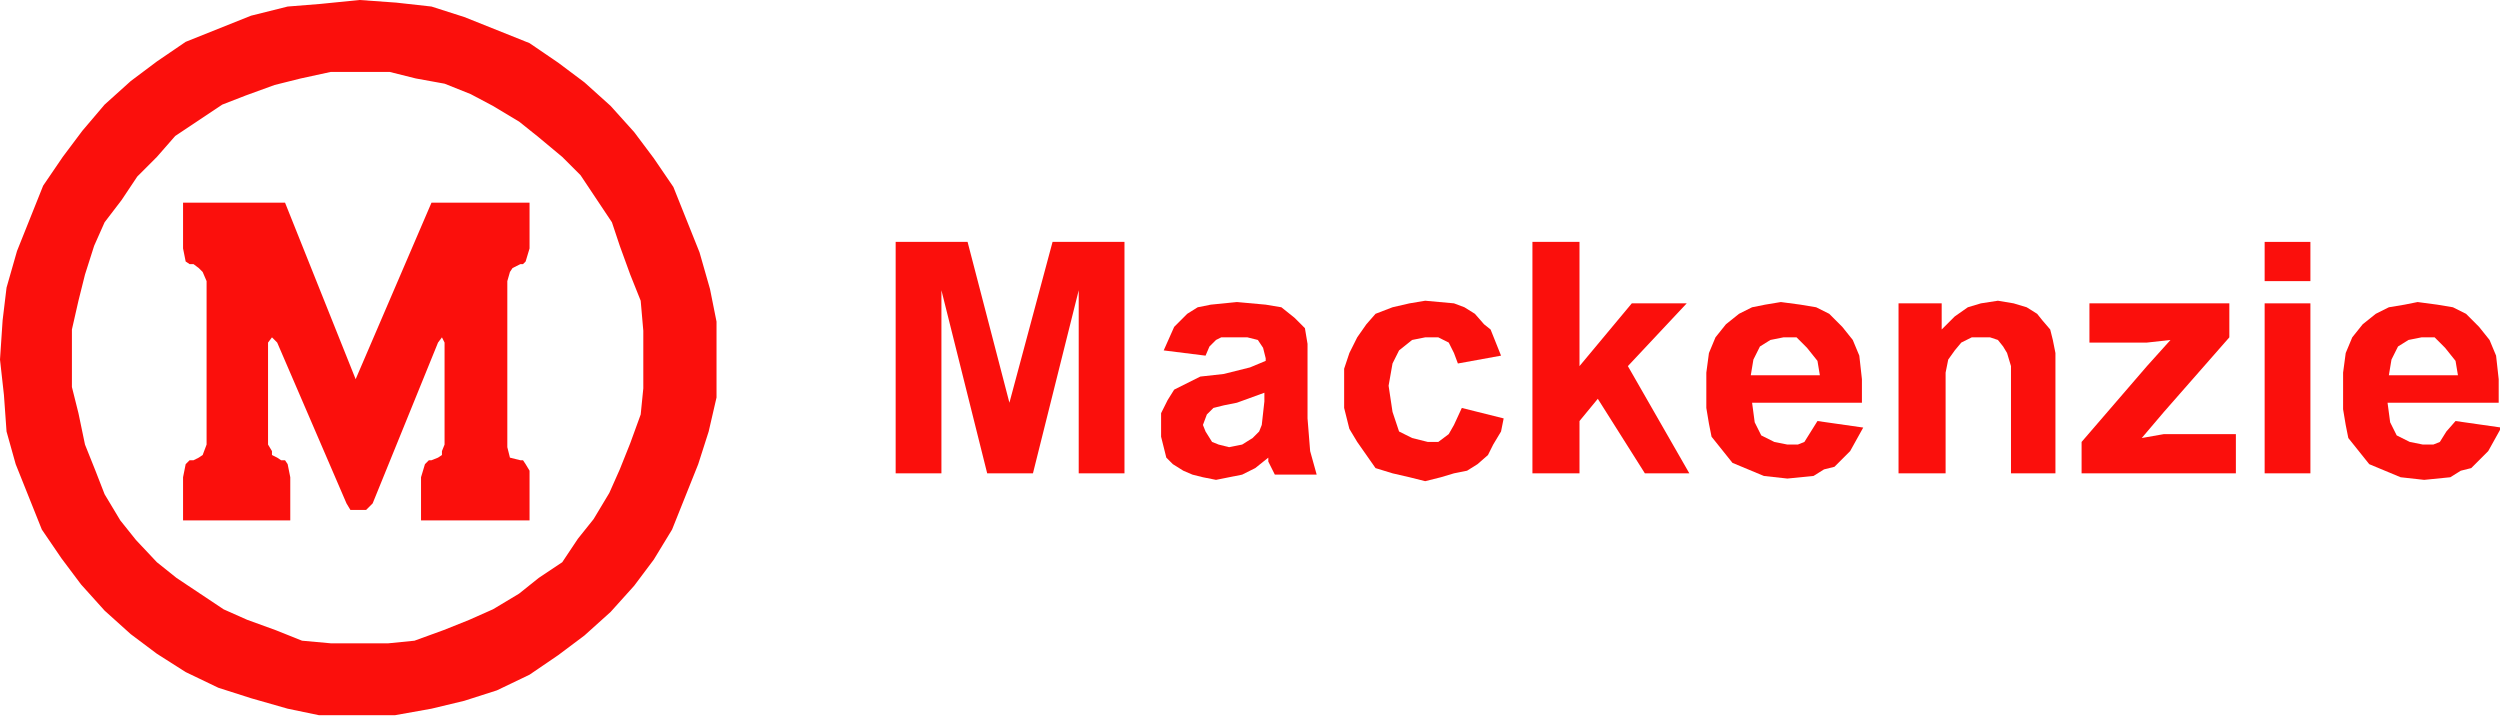 <?xml version="1.0" encoding="utf-8"?>
<!-- Generator: Adobe Illustrator 17.1.0, SVG Export Plug-In . SVG Version: 6.00 Build 0)  -->
<!DOCTYPE svg PUBLIC "-//W3C//DTD SVG 1.1//EN" "http://www.w3.org/Graphics/SVG/1.1/DTD/svg11.dtd">
<svg version="1.1" id="Camada_1" xmlns="http://www.w3.org/2000/svg" xmlns:xlink="http://www.w3.org/1999/xlink" x="0px" y="0px"
	 width="191.2px" height="54.8px" viewBox="0 0 191.2 54.8" enable-background="new 0 0 191.2 54.8" xml:space="preserve">
<g>
	<polygon fill="#FB0F0C" points="26.5,38.5 26.5,38.5 26.8,39 26.8,39 27,39 27,39 27,39 27.8,39 27.8,39 28,39 28,39 28,39 
		28.5,38.5 28.5,38.5 33.5,26.2 33.5,26.2 33.5,26.2 33.8,25.8 34,26.2 34,26.2 34,34 34,34 34,34 33.8,34.5 33.8,34.8 33.5,35 
		33,35.2 33,35.2 32.8,35.2 32.5,35.5 32.2,36.5 32.2,36.5 32.2,39.8 40.5,39.8 40.5,37.5 40.5,36.5 40.5,36.5 40.5,36.5 40.5,36 
		40.2,35.5 40,35.2 39.8,35.2 39.8,35.2 39,35 38.8,34.2 38.8,34.2 38.8,21.5 38.8,21.5 39,20.8 39.2,20.5 39.8,20.2 39.8,20.2 
		40,20.2 40.2,20 40.5,19 40.5,19 40.5,15.5 33,15.5 27.2,29 21.8,15.5 14,15.5 14,19 14,19 14,19 14.2,20 14.5,20.2 14.8,20.2 
		14.8,20.2 15.2,20.5 15.5,20.8 15.8,21.5 15.8,21.5 15.8,34 15.8,34 15.8,34 15.5,34.8 15.2,35 14.8,35.2 14.8,35.2 14.5,35.2 
		14.2,35.5 14,36.5 14,36.5 14,39.8 22.2,39.8 22.2,36.5 22.2,36.5 22.2,36.5 22,35.5 21.8,35.2 21.5,35.2 21.5,35.2 21.2,35 
		20.8,34.8 20.8,34.5 20.5,34 20.5,34 20.5,26.2 20.5,26.2 20.5,26.2 20.8,25.8 21.2,26.2 21.2,26.2 26.5,38.5 26.5,38.5 	"/>
	<path fill="#FB0F0C" d="M27.5,0L27.5,0l2.8,0.2L33,0.5l2.5,0.8l2.5,1l2.5,1l2.2,1.5l2,1.5l2,1.8l1.8,2l1.5,2l1.5,2.2l1,2.5l1,2.5
		l0.8,2.8l0.5,2.5v3l0,0v2.8L54.2,33l-0.8,2.5l-1,2.5l-1,2.5L50,42.8l-1.5,2l-1.8,2l-2,1.8l-2,1.5l-2.2,1.5L38,52.8l-2.5,0.8
		L33,54.2l-2.8,0.5h-2.8l0,0h-3L22,54.2l-2.8-0.8l-2.5-0.8l-2.5-1.2L12,50l-2-1.5l-2-1.8l-1.8-2l-1.5-2l-1.5-2.2l-1-2.5l-1-2.5
		L0.5,33l-0.2-2.8L0,27.5l0,0l0.2-3L0.5,22l0.8-2.8l1-2.5l1-2.5L4.8,12l1.5-2L8,8l2-1.8l2-1.5l2.2-1.5l2.5-1l2.5-1L22,0.5l2.5-0.2
		L27.5,0L27.5,0L27.5,0z M27.5,5.5L27.5,5.5h-2.2L23,6l-2,0.5l-2.2,0.8L17,8l-1.8,1.2l-1.8,1.2L12,12l-1.5,1.5l-1.2,1.8L8,17
		l-0.8,1.8L6.5,21L6,23l-0.5,2.2v2.2l0,0v2.2l0.5,2L6.5,34l0.8,2L8,37.8l1.2,2l1.2,1.5L12,43l1.5,1.2l1.8,1.2l1.8,1.2l1.8,0.8
		l2.2,0.8l2,0.8l2.2,0.2h2.2l0,0h2.2l2-0.2l2.2-0.8l2-0.8l1.8-0.8l2-1.2l1.5-1.2L43,43l1.2-1.8l1.2-1.5l1.2-2l0.8-1.8l0.8-2l0.8-2.2
		l0.2-2v-2.2l0,0v-2.2L49,23l-0.8-2l-0.8-2.2L46.8,17l-1.2-1.8l-1.2-1.8L43,12l-1.8-1.5l-1.5-1.2l-2-1.2L36,7.2l-2-0.8L31.8,6
		l-2-0.5H27.5L27.5,5.5L27.5,5.5z"/>
	<polygon fill="#FB0F0C" points="68.5,36.2 68.5,18.5 74,18.5 77.2,30.8 80.5,18.5 86,18.5 86,36.2 82.5,36.2 82.5,22.2 79,36.2 
		75.5,36.2 72,22.2 72,36.2 68.5,36.2 	"/>
	<path fill="#FB0F0C" d="M92.2,27.2L89,26.8l0,0l0.8-1.8l0.5-0.5l0.5-0.5l0,0l0.8-0.5l1-0.2l2-0.2l0,0l2.2,0.2l1.2,0.2l0,0l1,0.8
		l0.8,0.8l0,0l0.2,1.2V28v4l0,0l0.2,2.5l0,0l0.5,1.8h-3.2l0,0l-0.5-1l0,0V35l0,0l-1,0.8l-1,0.5l0,0l-1,0.2l-1,0.2l0,0l-1-0.2
		l-0.8-0.2L90.5,36l-0.8-0.5l0,0L89.2,35L89,34.2l-0.2-0.8v-0.8l0,0v-1l0.5-1l0,0l0.5-0.8l1-0.5l0,0l1-0.5l1.8-0.2l0,0l2-0.5
		l1.2-0.5v-0.2l0,0l-0.2-0.8L96.2,26l0,0l-0.8-0.2h-1l0,0h-1L93,26l0,0l-0.5,0.5L92.2,27.2L92.2,27.2L92.2,27.2z M96.8,30L96.8,30
		l-2.2,0.8l0,0l-1,0.2l-0.8,0.2l0,0l-0.5,0.5L92,32.5l0,0l0.2,0.5l0.5,0.8l0,0l0.5,0.2l0.8,0.2l0,0l1-0.2l0.8-0.5l0,0l0.5-0.5
		l0.2-0.5l0,0l0.2-1.8V30L96.8,30z"/>
	<polygon fill="#FB0F0C" points="114.8,27.2 111.5,27.8 111.5,27.8 111.2,27 110.8,26.2 110.8,26.2 110,25.8 109,25.8 109,25.8 
		108,26 107,26.8 107,26.8 106.5,27.8 106.2,29.5 106.2,29.5 106.5,31.5 107,33 107,33 108,33.5 109.2,33.8 109.2,33.8 110,33.8 
		110.8,33.2 110.8,33.2 111.2,32.5 111.8,31.2 115,32 115,32 114.8,33 114.2,34 113.8,34.8 113,35.5 113,35.5 112.2,36 111.2,36.2 
		110.2,36.5 109,36.8 109,36.8 107.8,36.5 106.5,36.2 105.2,35.8 104.5,34.8 104.5,34.8 103.8,33.8 103.2,32.8 102.8,31.2 
		102.8,29.8 102.8,29.8 102.8,28.2 103.2,27 103.8,25.8 104.5,24.8 104.5,24.8 105.2,24 106.5,23.5 107.8,23.2 109,23 109,23 
		111.2,23.2 112,23.5 112.8,24 112.8,24 113.5,24.8 114,25.2 114.8,27.2 114.8,27.2 	"/>
	<polygon fill="#FB0F0C" points="117.2,36.2 117.2,18.5 120.8,18.5 120.8,28 124.8,23.2 129,23.2 124.5,28 129.2,36.2 125.8,36.2 
		122.2,30.5 120.8,32.2 120.8,36.2 117.2,36.2 	"/>
	<path fill="#FB0F0C" d="M139,32.2l3.5,0.5l0,0l-1,1.8l-1.2,1.2l0,0l-0.8,0.2l-0.8,0.5l-2,0.2l0,0l-1.8-0.2l-1.2-0.5l-1.2-0.5
		l-0.8-1l0,0l-0.8-1l-0.2-1l-0.2-1.2V30l0,0v-1.5l0.2-1.5l0.5-1.2l0.8-1l0,0l1-0.8l1-0.5l1-0.2l1.2-0.2l0,0l1.5,0.2l1.2,0.2l1,0.5
		l1,1l0,0l0.8,1l0.5,1.2l0.2,1.8v1.8H134l0,0l0.2,1.5l0.5,1l0,0l1,0.5l1,0.2l0,0h0.8l0.5-0.2l0,0l0.5-0.8L139,32.2L139,32.2
		L139,32.2z M139.2,28.8L139.2,28.8l-0.2-1.2l-0.8-1l0,0l-0.8-0.8h-1l0,0l-1,0.2l-0.8,0.5l0,0l-0.5,1l-0.2,1.2H139.2L139.2,28.8z"/>
	<polygon fill="#FB0F0C" points="157.2,36.2 153.8,36.2 153.8,29.8 153.8,29.8 153.8,28 153.5,27 153.5,27 153.2,26.5 152.8,26 
		152.8,26 152.2,25.8 151.5,25.8 151.5,25.8 150.8,25.8 150,26.2 150,26.2 149.5,26.8 149,27.5 149,27.5 148.8,28.5 148.8,30.5 
		148.8,36.2 145.2,36.2 145.2,23.2 148.5,23.2 148.5,25.2 148.5,25.2 149.5,24.2 150.5,23.5 151.5,23.2 152.8,23 152.8,23 154,23.2 
		155,23.5 155,23.5 155.8,24 156.2,24.5 156.2,24.5 156.8,25.2 157,26 157,26 157.2,27 157.2,28.2 157.2,36.2 	"/>
	<polygon fill="#FB0F0C" points="159.2,36.2 159.2,33.8 164.2,28 164.2,28 166,26 166,26 164.2,26.2 159.8,26.2 159.8,23.2 
		170.5,23.2 170.5,25.8 165.5,31.5 163.8,33.5 163.8,33.5 165.5,33.2 171,33.2 171,36.2 159.2,36.2 	"/>
	<path fill="#FB0F0C" d="M173.2,21.5v-3h3.5v3H173.2L173.2,21.5L173.2,21.5z M173.2,36.2v-13h3.5v13H173.2L173.2,36.2z"/>
	<path fill="#FB0F0C" d="M187.8,32.2l3.5,0.5l0,0l-1,1.8l-0.5,0.5l-0.8,0.8l0,0l-0.8,0.2l-0.8,0.5l-2,0.2l0,0l-1.8-0.2l-1.2-0.5
		l-1.2-0.5l-0.8-1l0,0l-0.8-1l-0.2-1l-0.2-1.2V30l0,0v-1.5l0.2-1.5l0.5-1.2l0.8-1l0,0l1-0.8l1-0.5l1.2-0.2l1-0.2l0,0l1.5,0.2
		l1.2,0.2l1,0.5l1,1l0,0l0.8,1l0.5,1.2l0.2,1.8v1.8h-8.5l0,0l0.2,1.5l0.5,1l0,0l1,0.5l1,0.2l0,0h0.8l0.5-0.2l0,0l0.5-0.8L187.8,32.2
		L187.8,32.2L187.8,32.2z M188,28.8L188,28.8l-0.2-1.2l-0.8-1l0,0l-0.8-0.8h-1l0,0l-1,0.2l-0.8,0.5l0,0l-0.5,1l-0.2,1.2H188
		L188,28.8z"/>
</g>
</svg>
